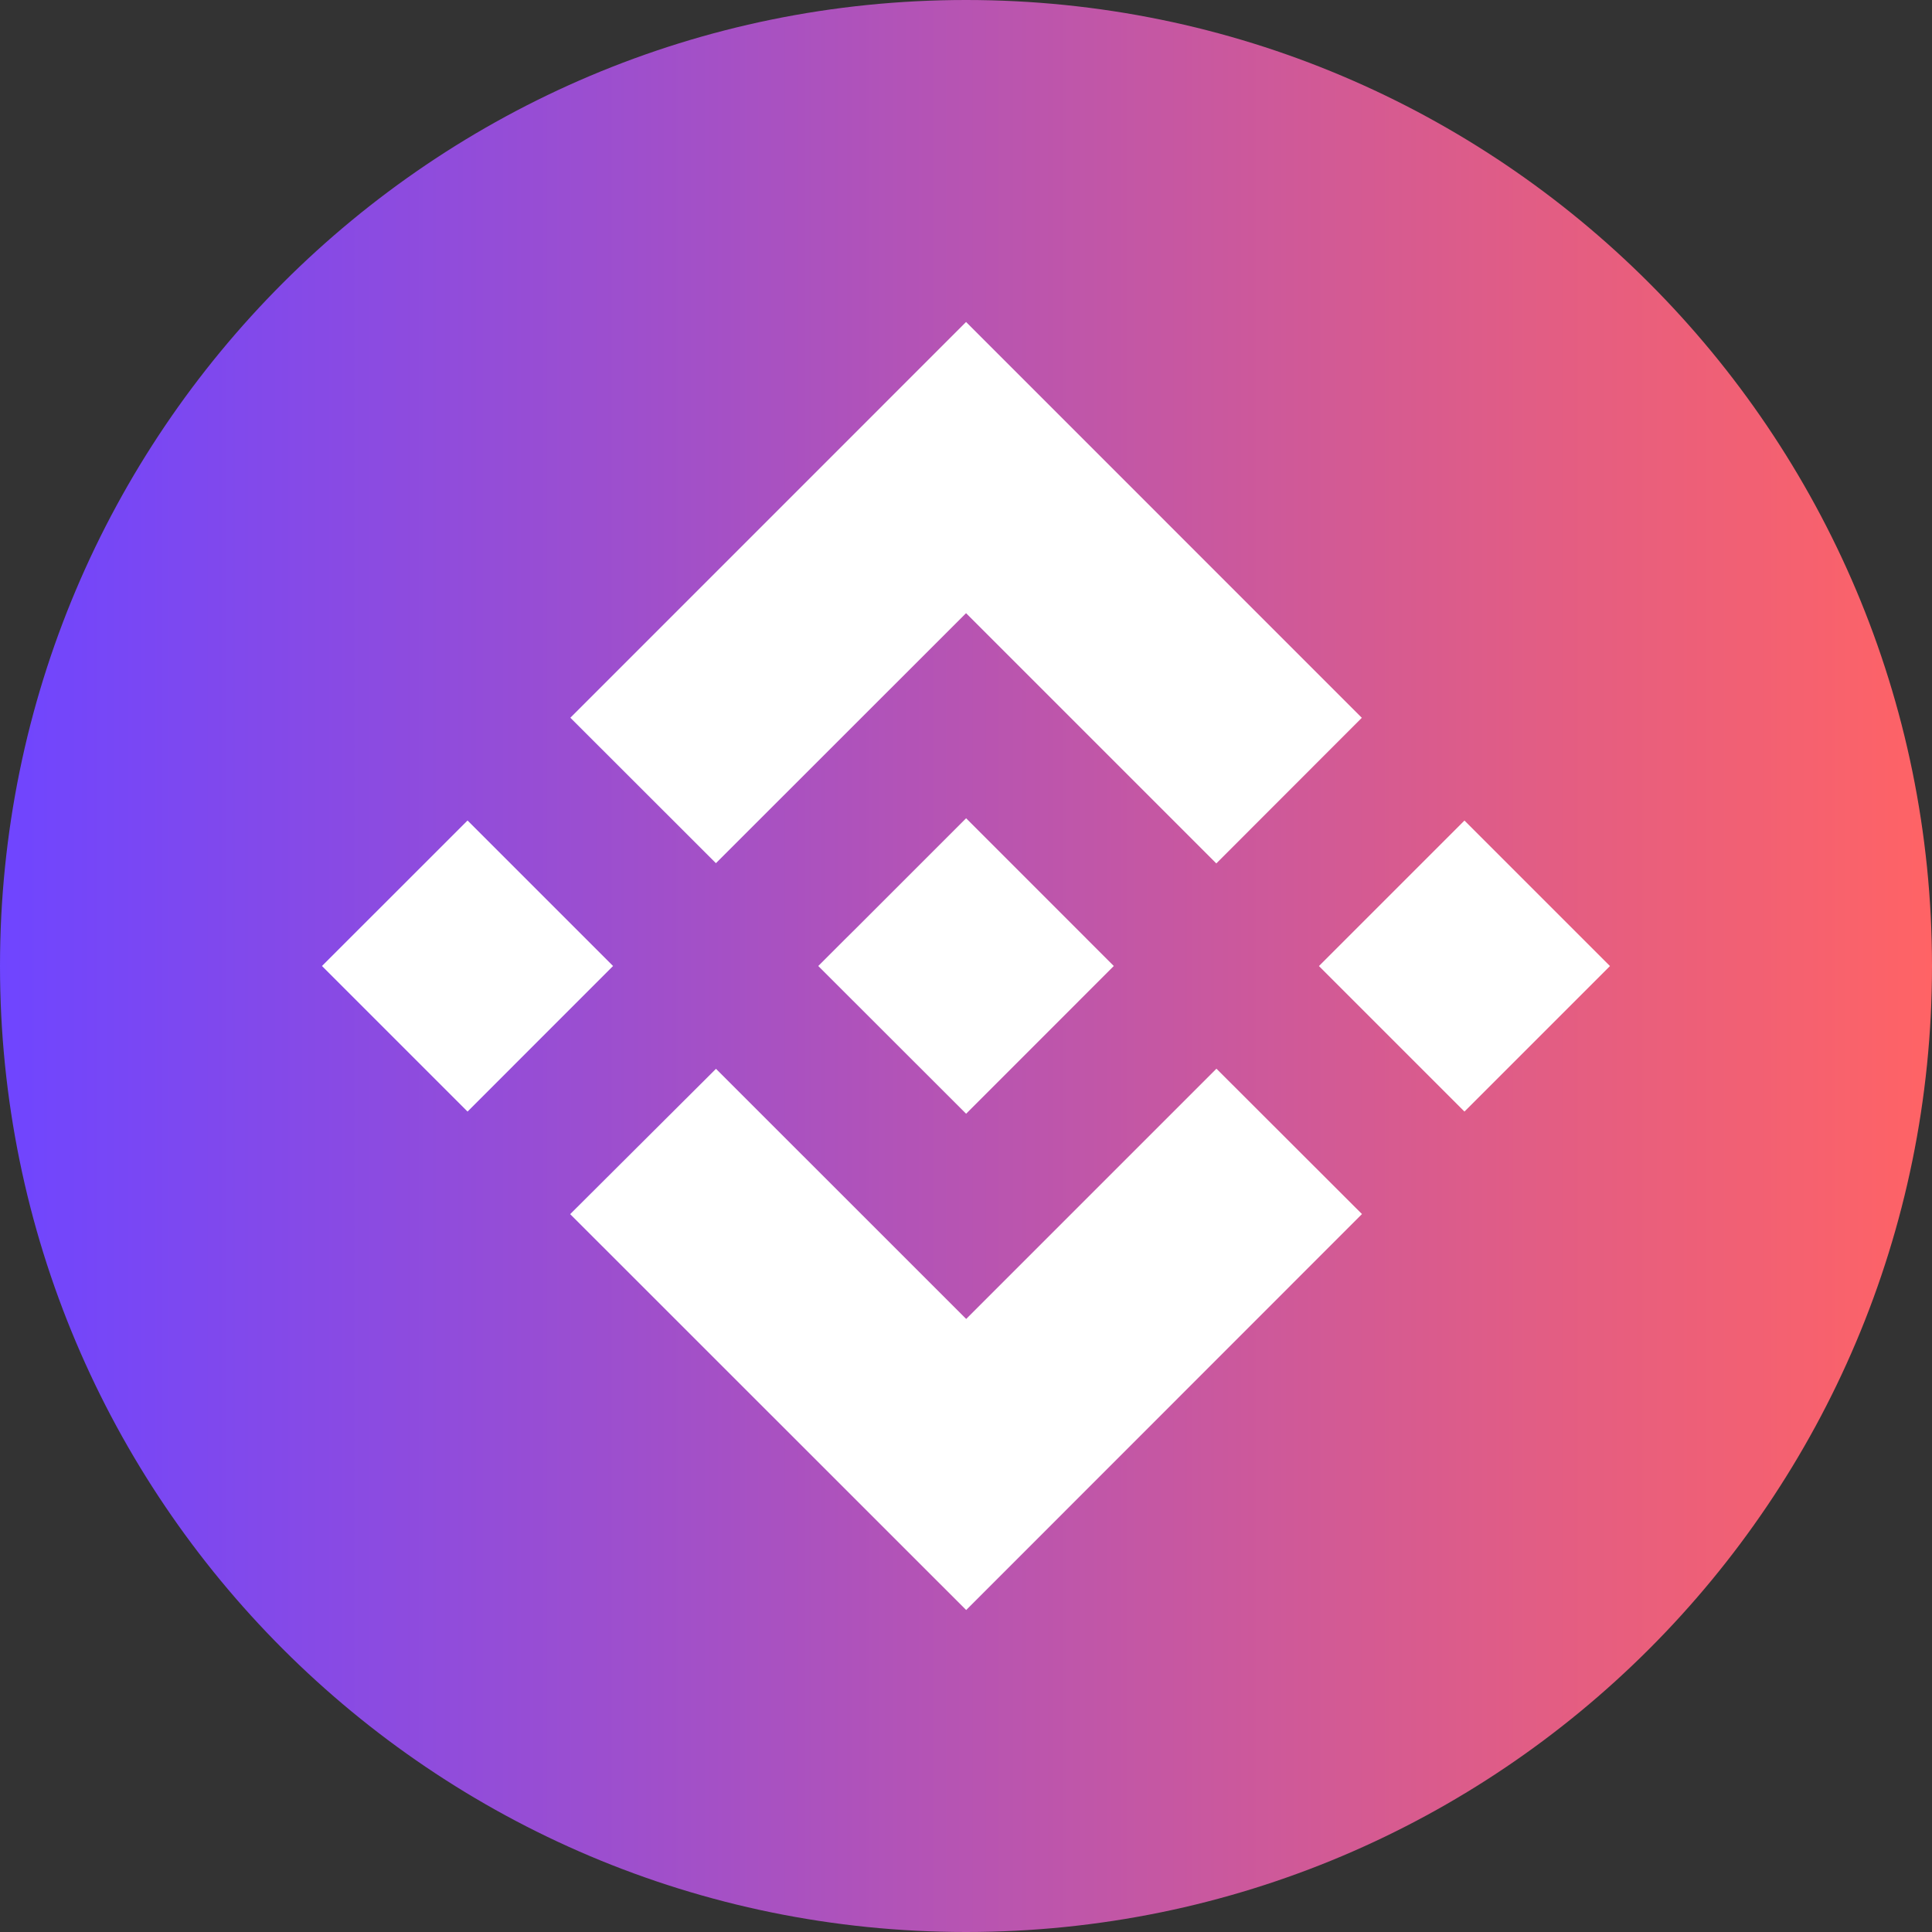 <svg width="32" height="32" viewBox="0 0 32 32" fill="none" xmlns="http://www.w3.org/2000/svg">
<rect x="0" y="0" width="32" height="32" fill="#333333" stroke="none"/>
<path d="M32 16C32 24.837 24.837 32 16 32C7.163 32 0 24.837 0 16C0 7.163 7.163 0 16 0C24.837 0 32 7.163 32 16" fill="url(#paint0_linear)"/>
<path fill-rule="evenodd" clip-rule="evenodd" d="M11.858 14.297L16.001 10.156L20.146 14.301L22.556 11.889L16.001 5.333L9.447 11.888L11.858 14.297Z" fill="white"/>
<path fill-rule="evenodd" clip-rule="evenodd" d="M5.333 16L7.744 13.59L10.154 16L7.744 18.411L5.333 16Z" fill="white"/>
<path fill-rule="evenodd" clip-rule="evenodd" d="M11.859 17.703L16.003 21.846L20.148 17.701L22.559 20.109L22.557 20.11L16.003 26.667L9.448 20.114L9.444 20.11L11.859 17.703Z" fill="white"/>
<path fill-rule="evenodd" clip-rule="evenodd" d="M21.846 16.001L24.256 13.591L26.666 16.001L24.256 18.411L21.846 16.001Z" fill="white"/>
<path fill-rule="evenodd" clip-rule="evenodd" d="M18.447 15.999L16.002 13.553L14.194 15.361L13.985 15.568L13.557 15.996L13.554 15.999L13.557 16.004L16.002 18.447L18.447 16.001L18.449 15.999H18.447Z" fill="white"/>
<defs>
<linearGradient id="paint0_linear" x1="0" y1="16" x2="32" y2="16" gradientUnits="userSpaceOnUse">
<stop stop-color="#6F45FF"/>
<stop offset="1" stop-color="#FF6365"/>
</linearGradient>
</defs>
</svg>
